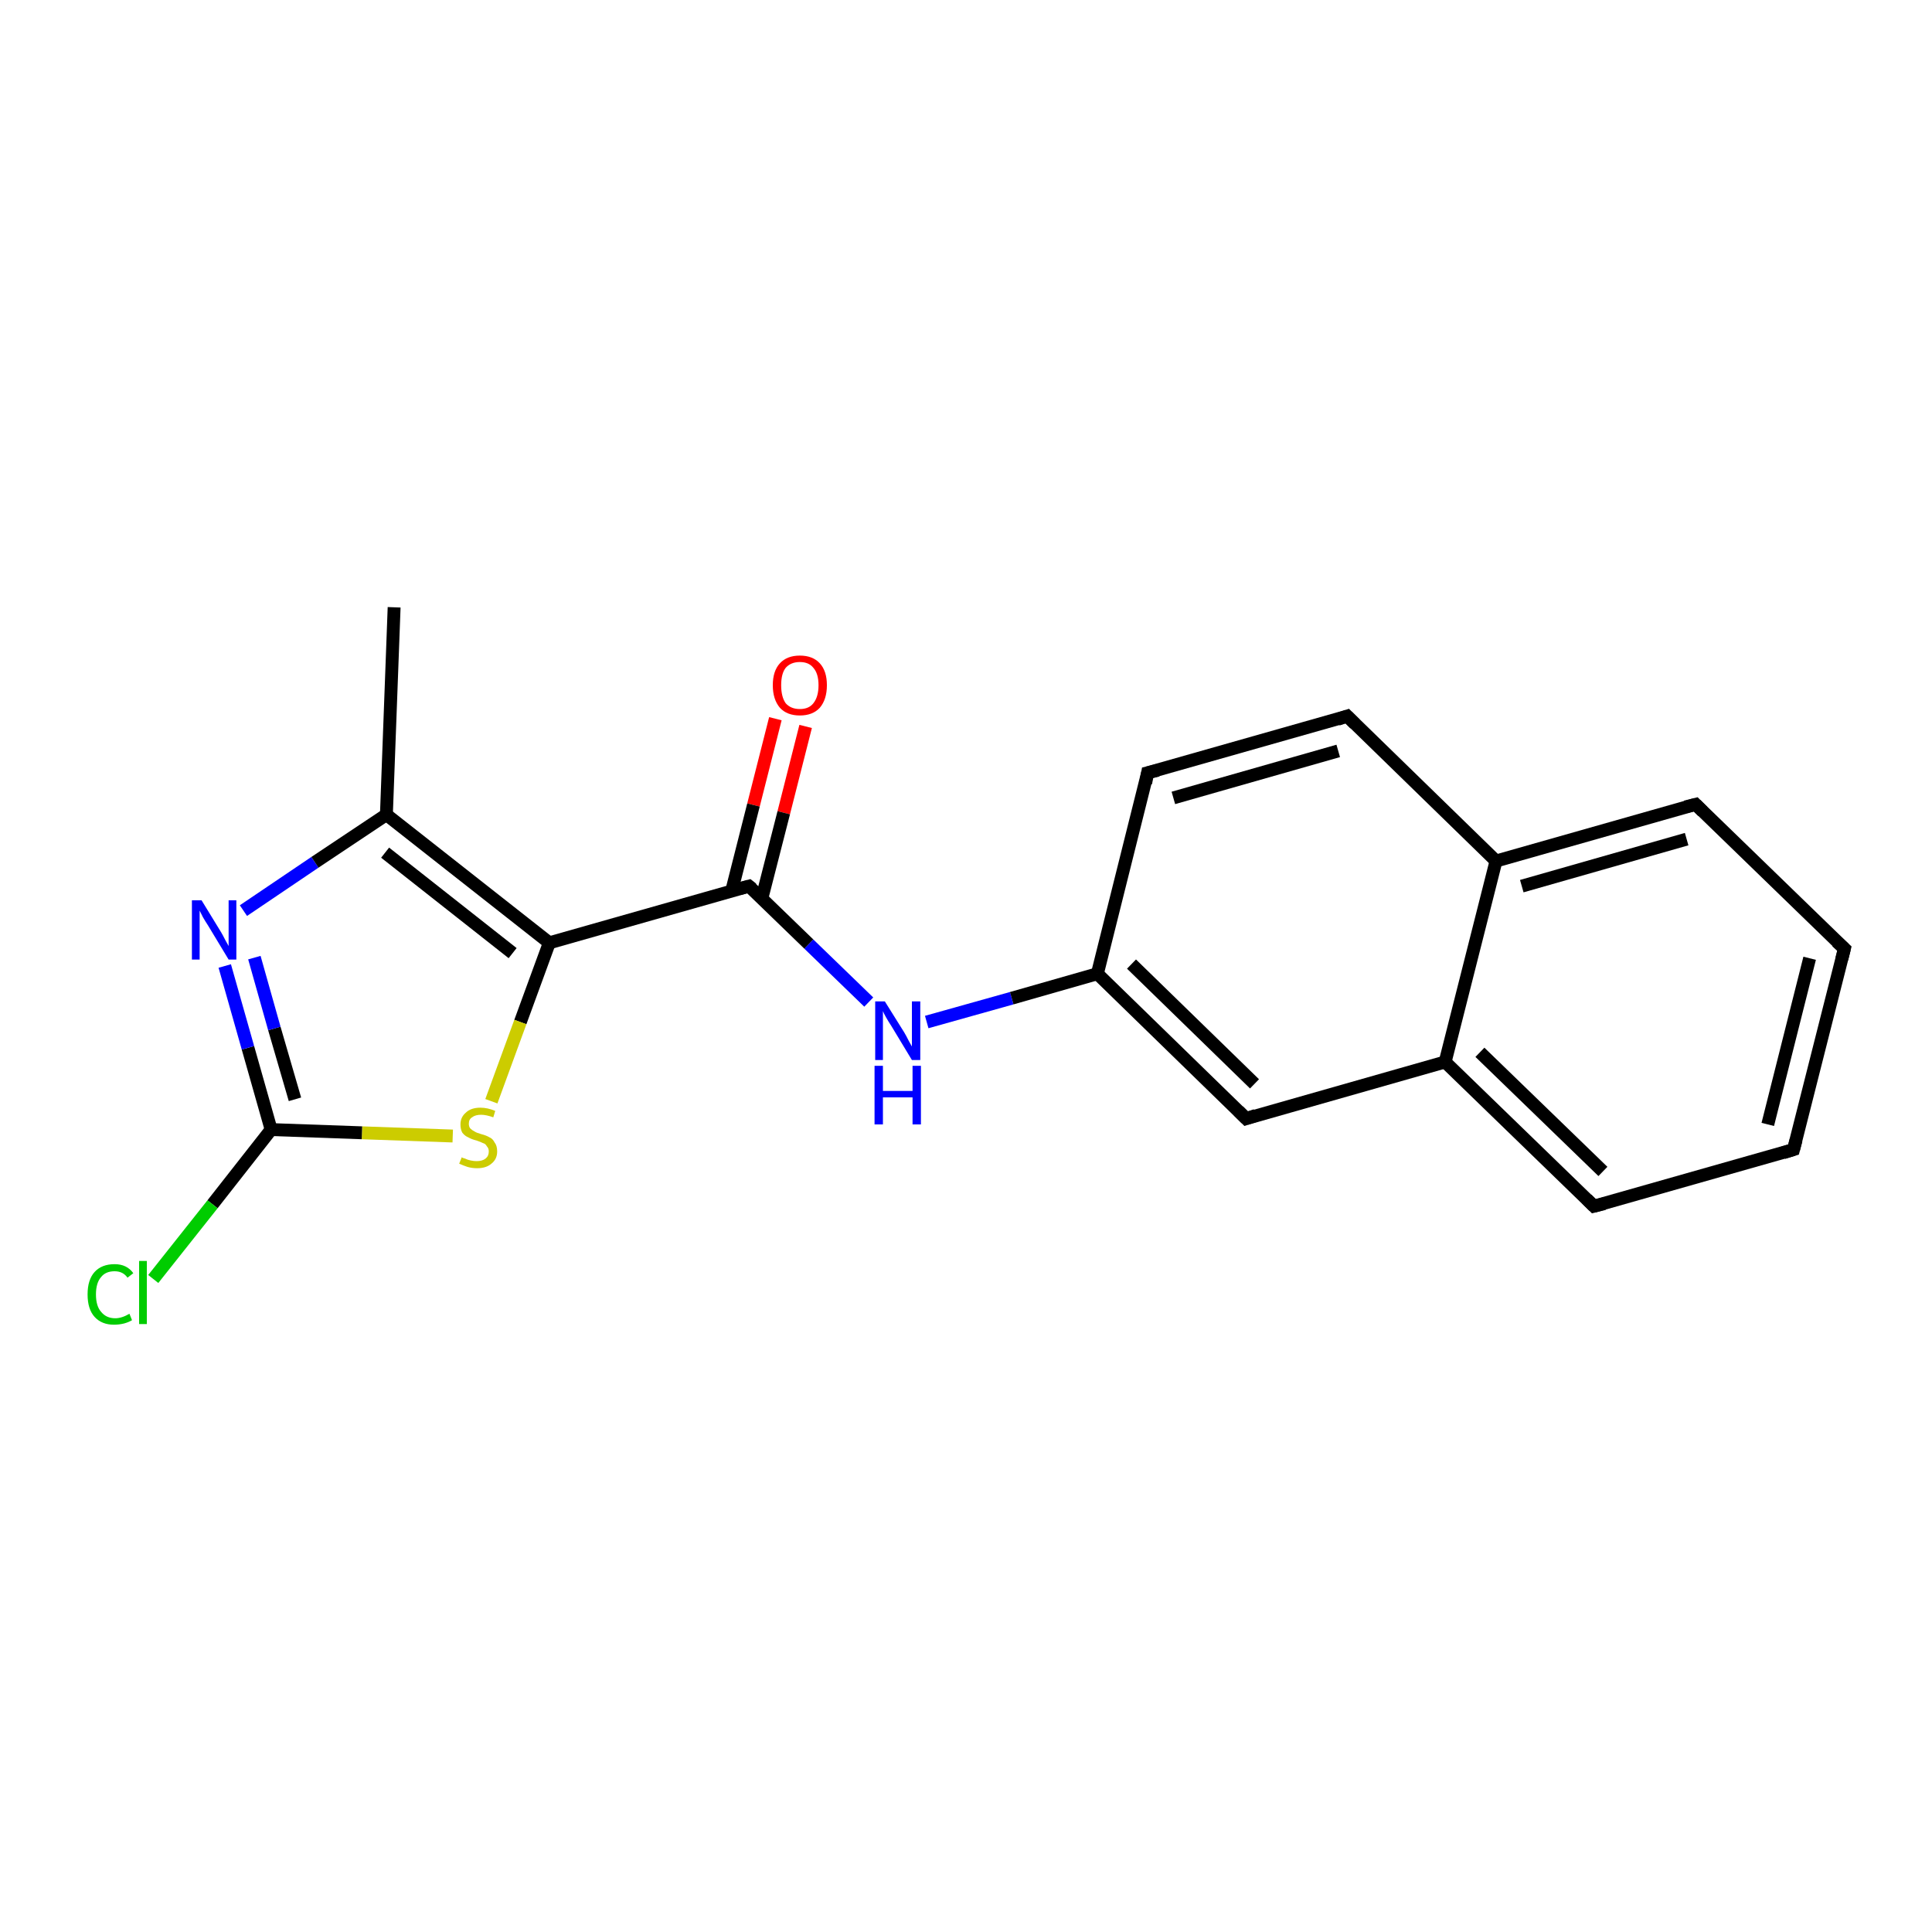 <?xml version='1.0' encoding='iso-8859-1'?>
<svg version='1.1' baseProfile='full'
              xmlns='http://www.w3.org/2000/svg'
                      xmlns:rdkit='http://www.rdkit.org/xml'
                      xmlns:xlink='http://www.w3.org/1999/xlink'
                  xml:space='preserve'
width='300px' height='300px' viewBox='0 0 300 300'>
<!-- END OF HEADER -->
<rect style='opacity:1.0;fill:#FFFFFF;stroke:none' width='300.0' height='300.0' x='0.0' y='0.0'> </rect>
<path class='bond-0 atom-0 atom-1' d='M 125.1,112.8 L 121.7,126.2' style='fill:none;fill-rule:evenodd;stroke:#FF0000;stroke-width:2.0px;stroke-linecap:butt;stroke-linejoin:miter;stroke-opacity:1' />
<path class='bond-0 atom-0 atom-1' d='M 121.7,126.2 L 118.3,139.5' style='fill:none;fill-rule:evenodd;stroke:#000000;stroke-width:2.0px;stroke-linecap:butt;stroke-linejoin:miter;stroke-opacity:1' />
<path class='bond-0 atom-0 atom-1' d='M 120.4,111.6 L 117.0,125.0' style='fill:none;fill-rule:evenodd;stroke:#FF0000;stroke-width:2.0px;stroke-linecap:butt;stroke-linejoin:miter;stroke-opacity:1' />
<path class='bond-0 atom-0 atom-1' d='M 117.0,125.0 L 113.6,138.4' style='fill:none;fill-rule:evenodd;stroke:#000000;stroke-width:2.0px;stroke-linecap:butt;stroke-linejoin:miter;stroke-opacity:1' />
<path class='bond-1 atom-1 atom-2' d='M 116.3,137.6 L 85.3,146.4' style='fill:none;fill-rule:evenodd;stroke:#000000;stroke-width:2.0px;stroke-linecap:butt;stroke-linejoin:miter;stroke-opacity:1' />
<path class='bond-2 atom-2 atom-3' d='M 85.3,146.4 L 80.8,158.7' style='fill:none;fill-rule:evenodd;stroke:#000000;stroke-width:2.0px;stroke-linecap:butt;stroke-linejoin:miter;stroke-opacity:1' />
<path class='bond-2 atom-2 atom-3' d='M 80.8,158.7 L 76.3,171.0' style='fill:none;fill-rule:evenodd;stroke:#CCCC00;stroke-width:2.0px;stroke-linecap:butt;stroke-linejoin:miter;stroke-opacity:1' />
<path class='bond-3 atom-3 atom-4' d='M 70.3,176.4 L 56.2,175.9' style='fill:none;fill-rule:evenodd;stroke:#CCCC00;stroke-width:2.0px;stroke-linecap:butt;stroke-linejoin:miter;stroke-opacity:1' />
<path class='bond-3 atom-3 atom-4' d='M 56.2,175.9 L 42.1,175.4' style='fill:none;fill-rule:evenodd;stroke:#000000;stroke-width:2.0px;stroke-linecap:butt;stroke-linejoin:miter;stroke-opacity:1' />
<path class='bond-4 atom-4 atom-5' d='M 42.1,175.4 L 33.0,187.0' style='fill:none;fill-rule:evenodd;stroke:#000000;stroke-width:2.0px;stroke-linecap:butt;stroke-linejoin:miter;stroke-opacity:1' />
<path class='bond-4 atom-4 atom-5' d='M 33.0,187.0 L 23.8,198.6' style='fill:none;fill-rule:evenodd;stroke:#00CC00;stroke-width:2.0px;stroke-linecap:butt;stroke-linejoin:miter;stroke-opacity:1' />
<path class='bond-5 atom-4 atom-6' d='M 42.1,175.4 L 38.5,162.7' style='fill:none;fill-rule:evenodd;stroke:#000000;stroke-width:2.0px;stroke-linecap:butt;stroke-linejoin:miter;stroke-opacity:1' />
<path class='bond-5 atom-4 atom-6' d='M 38.5,162.7 L 34.9,150.0' style='fill:none;fill-rule:evenodd;stroke:#0000FF;stroke-width:2.0px;stroke-linecap:butt;stroke-linejoin:miter;stroke-opacity:1' />
<path class='bond-5 atom-4 atom-6' d='M 45.8,170.7 L 42.6,159.7' style='fill:none;fill-rule:evenodd;stroke:#000000;stroke-width:2.0px;stroke-linecap:butt;stroke-linejoin:miter;stroke-opacity:1' />
<path class='bond-5 atom-4 atom-6' d='M 42.6,159.7 L 39.5,148.7' style='fill:none;fill-rule:evenodd;stroke:#0000FF;stroke-width:2.0px;stroke-linecap:butt;stroke-linejoin:miter;stroke-opacity:1' />
<path class='bond-6 atom-6 atom-7' d='M 37.8,141.4 L 48.9,133.9' style='fill:none;fill-rule:evenodd;stroke:#0000FF;stroke-width:2.0px;stroke-linecap:butt;stroke-linejoin:miter;stroke-opacity:1' />
<path class='bond-6 atom-6 atom-7' d='M 48.9,133.9 L 60.0,126.5' style='fill:none;fill-rule:evenodd;stroke:#000000;stroke-width:2.0px;stroke-linecap:butt;stroke-linejoin:miter;stroke-opacity:1' />
<path class='bond-7 atom-7 atom-8' d='M 60.0,126.5 L 61.2,94.3' style='fill:none;fill-rule:evenodd;stroke:#000000;stroke-width:2.0px;stroke-linecap:butt;stroke-linejoin:miter;stroke-opacity:1' />
<path class='bond-8 atom-1 atom-9' d='M 116.3,137.6 L 125.6,146.6' style='fill:none;fill-rule:evenodd;stroke:#000000;stroke-width:2.0px;stroke-linecap:butt;stroke-linejoin:miter;stroke-opacity:1' />
<path class='bond-8 atom-1 atom-9' d='M 125.6,146.6 L 134.9,155.6' style='fill:none;fill-rule:evenodd;stroke:#0000FF;stroke-width:2.0px;stroke-linecap:butt;stroke-linejoin:miter;stroke-opacity:1' />
<path class='bond-9 atom-9 atom-10' d='M 143.9,158.7 L 157.1,155.0' style='fill:none;fill-rule:evenodd;stroke:#0000FF;stroke-width:2.0px;stroke-linecap:butt;stroke-linejoin:miter;stroke-opacity:1' />
<path class='bond-9 atom-9 atom-10' d='M 157.1,155.0 L 170.4,151.2' style='fill:none;fill-rule:evenodd;stroke:#000000;stroke-width:2.0px;stroke-linecap:butt;stroke-linejoin:miter;stroke-opacity:1' />
<path class='bond-10 atom-10 atom-11' d='M 170.4,151.2 L 193.5,173.7' style='fill:none;fill-rule:evenodd;stroke:#000000;stroke-width:2.0px;stroke-linecap:butt;stroke-linejoin:miter;stroke-opacity:1' />
<path class='bond-10 atom-10 atom-11' d='M 175.7,149.7 L 194.8,168.3' style='fill:none;fill-rule:evenodd;stroke:#000000;stroke-width:2.0px;stroke-linecap:butt;stroke-linejoin:miter;stroke-opacity:1' />
<path class='bond-11 atom-11 atom-12' d='M 193.5,173.7 L 224.4,164.9' style='fill:none;fill-rule:evenodd;stroke:#000000;stroke-width:2.0px;stroke-linecap:butt;stroke-linejoin:miter;stroke-opacity:1' />
<path class='bond-12 atom-12 atom-13' d='M 224.4,164.9 L 247.5,187.3' style='fill:none;fill-rule:evenodd;stroke:#000000;stroke-width:2.0px;stroke-linecap:butt;stroke-linejoin:miter;stroke-opacity:1' />
<path class='bond-12 atom-12 atom-13' d='M 229.8,163.4 L 248.9,181.9' style='fill:none;fill-rule:evenodd;stroke:#000000;stroke-width:2.0px;stroke-linecap:butt;stroke-linejoin:miter;stroke-opacity:1' />
<path class='bond-13 atom-13 atom-14' d='M 247.5,187.3 L 278.5,178.5' style='fill:none;fill-rule:evenodd;stroke:#000000;stroke-width:2.0px;stroke-linecap:butt;stroke-linejoin:miter;stroke-opacity:1' />
<path class='bond-14 atom-14 atom-15' d='M 278.5,178.5 L 286.4,147.3' style='fill:none;fill-rule:evenodd;stroke:#000000;stroke-width:2.0px;stroke-linecap:butt;stroke-linejoin:miter;stroke-opacity:1' />
<path class='bond-14 atom-14 atom-15' d='M 274.5,174.6 L 281.0,148.8' style='fill:none;fill-rule:evenodd;stroke:#000000;stroke-width:2.0px;stroke-linecap:butt;stroke-linejoin:miter;stroke-opacity:1' />
<path class='bond-15 atom-15 atom-16' d='M 286.4,147.3 L 263.3,124.9' style='fill:none;fill-rule:evenodd;stroke:#000000;stroke-width:2.0px;stroke-linecap:butt;stroke-linejoin:miter;stroke-opacity:1' />
<path class='bond-16 atom-16 atom-17' d='M 263.3,124.9 L 232.3,133.7' style='fill:none;fill-rule:evenodd;stroke:#000000;stroke-width:2.0px;stroke-linecap:butt;stroke-linejoin:miter;stroke-opacity:1' />
<path class='bond-16 atom-16 atom-17' d='M 261.9,130.3 L 236.3,137.6' style='fill:none;fill-rule:evenodd;stroke:#000000;stroke-width:2.0px;stroke-linecap:butt;stroke-linejoin:miter;stroke-opacity:1' />
<path class='bond-17 atom-17 atom-18' d='M 232.3,133.7 L 209.2,111.2' style='fill:none;fill-rule:evenodd;stroke:#000000;stroke-width:2.0px;stroke-linecap:butt;stroke-linejoin:miter;stroke-opacity:1' />
<path class='bond-18 atom-18 atom-19' d='M 209.2,111.2 L 178.2,120.0' style='fill:none;fill-rule:evenodd;stroke:#000000;stroke-width:2.0px;stroke-linecap:butt;stroke-linejoin:miter;stroke-opacity:1' />
<path class='bond-18 atom-18 atom-19' d='M 207.8,116.6 L 182.2,123.9' style='fill:none;fill-rule:evenodd;stroke:#000000;stroke-width:2.0px;stroke-linecap:butt;stroke-linejoin:miter;stroke-opacity:1' />
<path class='bond-19 atom-7 atom-2' d='M 60.0,126.5 L 85.3,146.4' style='fill:none;fill-rule:evenodd;stroke:#000000;stroke-width:2.0px;stroke-linecap:butt;stroke-linejoin:miter;stroke-opacity:1' />
<path class='bond-19 atom-7 atom-2' d='M 59.8,132.4 L 79.6,148.0' style='fill:none;fill-rule:evenodd;stroke:#000000;stroke-width:2.0px;stroke-linecap:butt;stroke-linejoin:miter;stroke-opacity:1' />
<path class='bond-20 atom-17 atom-12' d='M 232.3,133.7 L 224.4,164.9' style='fill:none;fill-rule:evenodd;stroke:#000000;stroke-width:2.0px;stroke-linecap:butt;stroke-linejoin:miter;stroke-opacity:1' />
<path class='bond-21 atom-19 atom-10' d='M 178.2,120.0 L 170.4,151.2' style='fill:none;fill-rule:evenodd;stroke:#000000;stroke-width:2.0px;stroke-linecap:butt;stroke-linejoin:miter;stroke-opacity:1' />
<path d='M 114.8,138.0 L 116.3,137.6 L 116.8,138.0' style='fill:none;stroke:#000000;stroke-width:2.0px;stroke-linecap:butt;stroke-linejoin:miter;stroke-opacity:1;' />
<path d='M 192.3,172.5 L 193.5,173.7 L 195.0,173.2' style='fill:none;stroke:#000000;stroke-width:2.0px;stroke-linecap:butt;stroke-linejoin:miter;stroke-opacity:1;' />
<path d='M 246.4,186.2 L 247.5,187.3 L 249.1,186.9' style='fill:none;stroke:#000000;stroke-width:2.0px;stroke-linecap:butt;stroke-linejoin:miter;stroke-opacity:1;' />
<path d='M 276.9,179.0 L 278.5,178.5 L 278.9,177.0' style='fill:none;stroke:#000000;stroke-width:2.0px;stroke-linecap:butt;stroke-linejoin:miter;stroke-opacity:1;' />
<path d='M 286.0,148.9 L 286.4,147.3 L 285.2,146.2' style='fill:none;stroke:#000000;stroke-width:2.0px;stroke-linecap:butt;stroke-linejoin:miter;stroke-opacity:1;' />
<path d='M 264.4,126.0 L 263.3,124.9 L 261.7,125.3' style='fill:none;stroke:#000000;stroke-width:2.0px;stroke-linecap:butt;stroke-linejoin:miter;stroke-opacity:1;' />
<path d='M 210.4,112.4 L 209.2,111.2 L 207.7,111.7' style='fill:none;stroke:#000000;stroke-width:2.0px;stroke-linecap:butt;stroke-linejoin:miter;stroke-opacity:1;' />
<path d='M 179.8,119.6 L 178.2,120.0 L 177.9,121.6' style='fill:none;stroke:#000000;stroke-width:2.0px;stroke-linecap:butt;stroke-linejoin:miter;stroke-opacity:1;' />
<path class='atom-0' d='M 120.0 106.4
Q 120.0 104.2, 121.1 103.0
Q 122.2 101.8, 124.2 101.8
Q 126.2 101.8, 127.3 103.0
Q 128.4 104.2, 128.4 106.4
Q 128.4 108.6, 127.3 109.9
Q 126.2 111.1, 124.2 111.1
Q 122.2 111.1, 121.1 109.9
Q 120.0 108.6, 120.0 106.4
M 124.2 110.1
Q 125.6 110.1, 126.3 109.2
Q 127.1 108.2, 127.1 106.4
Q 127.1 104.6, 126.3 103.7
Q 125.6 102.8, 124.2 102.8
Q 122.8 102.8, 122.0 103.7
Q 121.3 104.6, 121.3 106.4
Q 121.3 108.2, 122.0 109.2
Q 122.8 110.1, 124.2 110.1
' fill='#FF0000'/>
<path class='atom-3' d='M 71.7 179.7
Q 71.8 179.8, 72.2 179.9
Q 72.6 180.1, 73.1 180.2
Q 73.6 180.3, 74.0 180.3
Q 74.9 180.3, 75.4 179.9
Q 75.9 179.5, 75.9 178.8
Q 75.9 178.3, 75.6 178.0
Q 75.4 177.6, 75.0 177.5
Q 74.6 177.3, 74.0 177.1
Q 73.2 176.9, 72.7 176.6
Q 72.2 176.4, 71.8 175.9
Q 71.5 175.4, 71.5 174.6
Q 71.5 173.5, 72.3 172.8
Q 73.1 172.0, 74.6 172.0
Q 75.7 172.0, 76.9 172.5
L 76.6 173.5
Q 75.5 173.1, 74.7 173.1
Q 73.8 173.1, 73.3 173.5
Q 72.8 173.8, 72.8 174.5
Q 72.8 174.9, 73.0 175.2
Q 73.3 175.5, 73.7 175.7
Q 74.0 175.9, 74.7 176.1
Q 75.5 176.3, 76.0 176.6
Q 76.5 176.8, 76.8 177.4
Q 77.2 177.9, 77.2 178.8
Q 77.2 180.0, 76.3 180.7
Q 75.5 181.4, 74.1 181.4
Q 73.3 181.4, 72.6 181.2
Q 72.0 181.0, 71.3 180.7
L 71.7 179.7
' fill='#CCCC00'/>
<path class='atom-5' d='M 13.6 201.0
Q 13.6 198.7, 14.7 197.5
Q 15.8 196.3, 17.8 196.3
Q 19.7 196.3, 20.7 197.7
L 19.8 198.4
Q 19.1 197.4, 17.8 197.4
Q 16.4 197.4, 15.7 198.3
Q 14.9 199.2, 14.9 201.0
Q 14.9 202.8, 15.7 203.7
Q 16.5 204.7, 17.9 204.7
Q 18.9 204.7, 20.1 204.0
L 20.5 205.0
Q 20.0 205.3, 19.3 205.5
Q 18.5 205.7, 17.7 205.7
Q 15.8 205.7, 14.7 204.5
Q 13.6 203.3, 13.6 201.0
' fill='#00CC00'/>
<path class='atom-5' d='M 21.6 195.8
L 22.8 195.8
L 22.8 205.6
L 21.6 205.6
L 21.6 195.8
' fill='#00CC00'/>
<path class='atom-6' d='M 31.3 139.8
L 34.3 144.7
Q 34.6 145.2, 35.0 146.0
Q 35.5 146.9, 35.5 146.9
L 35.5 139.8
L 36.7 139.8
L 36.7 149.0
L 35.5 149.0
L 32.3 143.7
Q 31.9 143.1, 31.5 142.4
Q 31.1 141.6, 31.0 141.4
L 31.0 149.0
L 29.8 149.0
L 29.8 139.8
L 31.3 139.8
' fill='#0000FF'/>
<path class='atom-9' d='M 137.4 155.5
L 140.4 160.3
Q 140.7 160.8, 141.1 161.6
Q 141.6 162.5, 141.6 162.5
L 141.6 155.5
L 142.9 155.5
L 142.9 164.6
L 141.6 164.6
L 138.4 159.3
Q 138.0 158.7, 137.6 158.0
Q 137.2 157.3, 137.1 157.0
L 137.1 164.6
L 135.9 164.6
L 135.9 155.5
L 137.4 155.5
' fill='#0000FF'/>
<path class='atom-9' d='M 135.8 165.5
L 137.1 165.5
L 137.1 169.4
L 141.7 169.4
L 141.7 165.5
L 143.0 165.5
L 143.0 174.6
L 141.7 174.6
L 141.7 170.4
L 137.1 170.4
L 137.1 174.6
L 135.8 174.6
L 135.8 165.5
' fill='#0000FF'/>
</svg>
